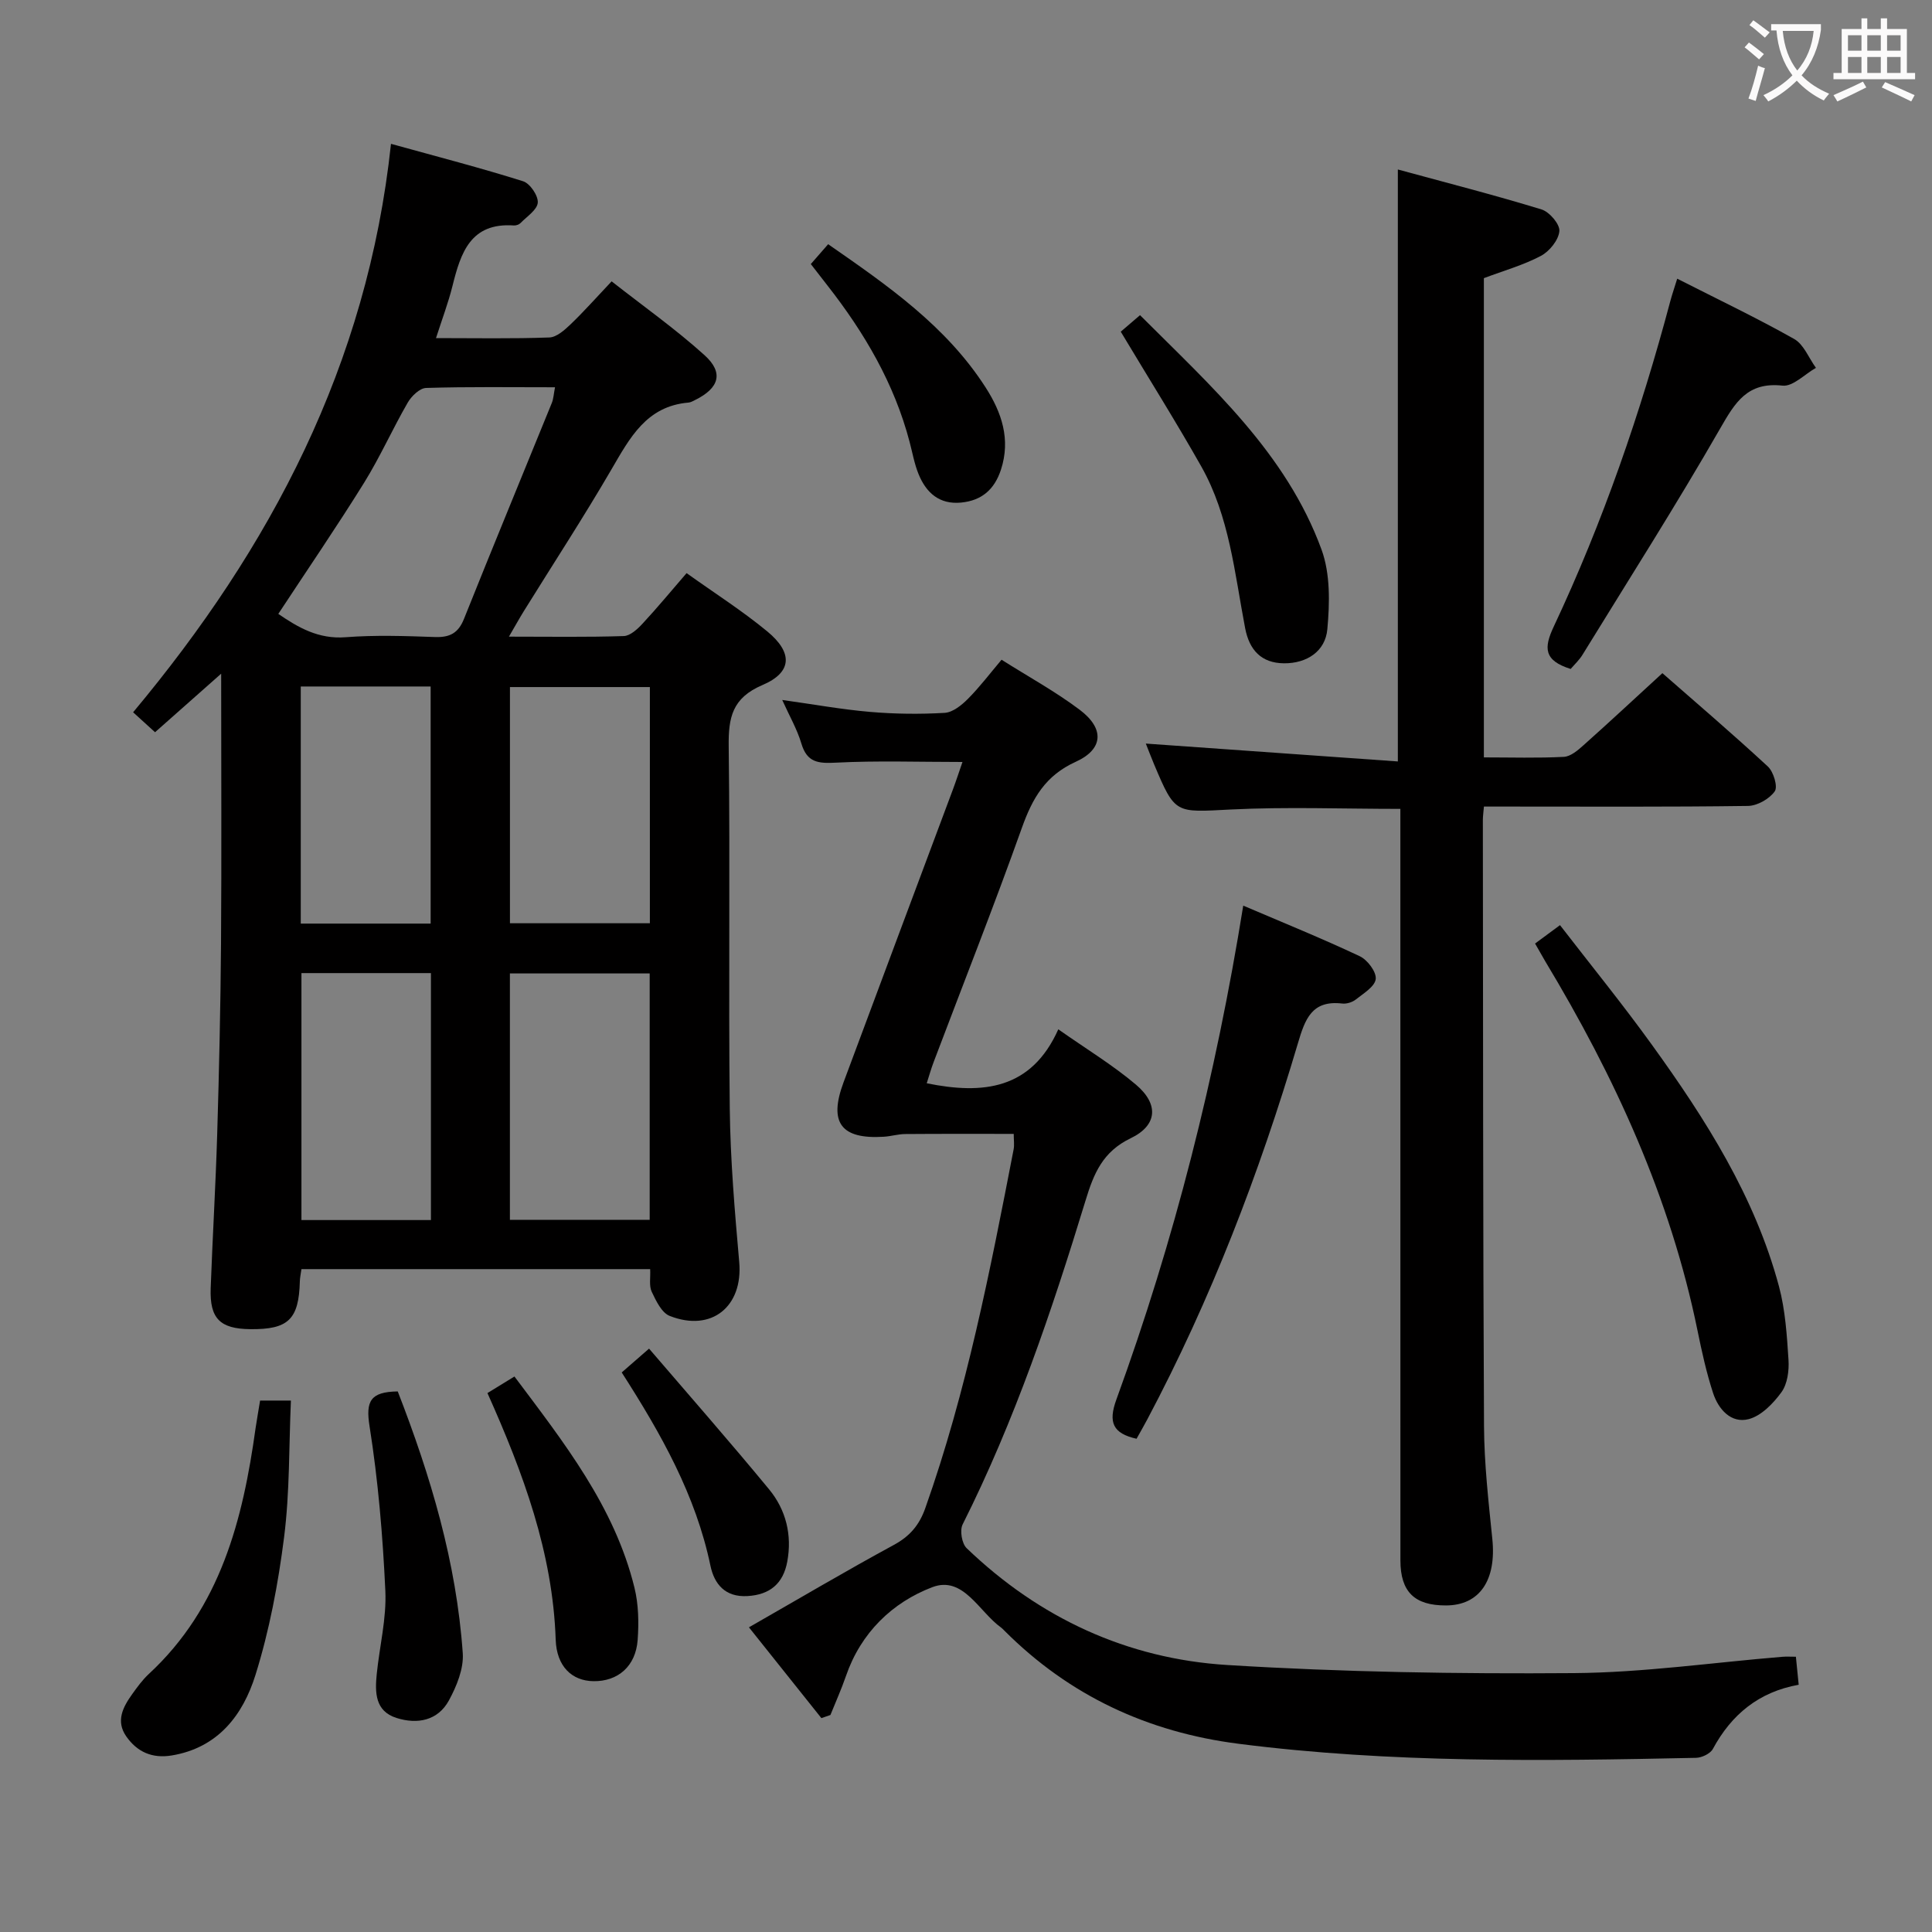 <svg enable-background="new 0 0 400 400" viewBox="0 0 400 400" xmlns="http://www.w3.org/2000/svg"><rect x="0" y="0" width="400" height="400" fill="#808080" stroke="none"/><g fill="#010000"><path d="m80.95 29.78c9.69 2.68 18.6 4.99 27.36 7.75 1.42.45 3.14 2.98 3.03 4.42-.11 1.49-2.24 2.86-3.56 4.22-.31.32-.93.54-1.38.51-8.98-.63-11.01 5.66-12.71 12.49-.87 3.51-2.17 6.92-3.42 10.83 8.17 0 15.83.15 23.46-.13 1.51-.05 3.16-1.54 4.4-2.72 2.76-2.64 5.3-5.52 8.5-8.9 6.65 5.22 13.28 9.9 19.25 15.3 4.01 3.63 3.01 6.81-1.95 9.26-.45.22-.91.5-1.39.54-8.71.74-12.14 7.31-15.96 13.86-5.77 9.91-12.05 19.53-18.1 29.28-.92 1.48-1.76 3.01-3.11 5.32 8.58 0 16.18.13 23.77-.12 1.34-.04 2.86-1.45 3.91-2.59 3.04-3.27 5.89-6.73 9.1-10.44 5.76 4.12 11.5 7.77 16.71 12.07 5.34 4.41 5.16 8.48-1 11.1-6.26 2.67-7.07 6.71-6.99 12.7.31 24.99-.06 49.99.22 74.98.12 10.61 1.03 21.23 1.96 31.81.8 9.16-5.7 14.54-14.39 11.13-1.67-.65-2.84-3.13-3.73-5.01-.58-1.23-.23-2.89-.32-4.68-24.16 0-48.07 0-72.2 0-.13.95-.31 1.74-.33 2.53-.21 7.88-2.38 9.98-10.24 9.9-6.3-.06-8.45-2.2-8.22-8.5.39-10.64 1.03-21.26 1.35-31.9.39-13.13.69-26.27.79-39.41.13-18.28.03-36.56.03-55.9-4.9 4.34-9.15 8.11-13.69 12.12-1.46-1.33-2.76-2.52-4.54-4.13 28.45-34.05 48.5-71.89 53.39-117.69zm-23.33 97.32c4.1 2.81 8.31 5.27 13.94 4.83 6.12-.47 12.31-.26 18.46-.04 3.08.11 4.85-.78 6.04-3.75 5.97-14.94 12.13-29.81 18.19-44.72.35-.87.39-1.86.66-3.24-9.12 0-17.91-.13-26.69.14-1.32.04-3.03 1.69-3.8 3.03-3.15 5.45-5.72 11.25-9.03 16.59-5.67 9.12-11.74 17.99-17.77 27.16zm76.89 125.45c0-17.36 0-34.1 0-51.01-9.84 0-19.37 0-28.94 0v51.01zm-28.93-110.3v48.9h28.97c0-16.52 0-32.58 0-48.9-9.72 0-19.14 0-28.97 0zm-16.36 110.35c0-17.23 0-34.12 0-51.13-9.12 0-17.87 0-26.81 0v51.13zm-26.95-110.47v49.09h26.89c0-16.57 0-32.77 0-49.09-9.05 0-17.69 0-26.89 0z"/><path d="m191.87 224.28c11.65 2.37 21.66 1.3 27.24-11.17 5.88 4.13 11.3 7.41 16.07 11.45 4.78 4.04 4.47 8.43-1.08 11.1-5.8 2.79-7.65 7.29-9.36 12.93-6.99 22.89-14.66 45.56-25.44 67.03-.62 1.24-.16 3.97.84 4.92 15.06 14.47 33.26 22.9 53.92 24.18 23.88 1.48 47.86 1.86 71.79 1.68 14.41-.11 28.8-2.2 43.2-3.38.81-.07 1.62-.01 2.77-.01.19 1.93.37 3.66.58 5.8-8.23 1.47-13.91 6.14-17.77 13.29-.53.98-2.29 1.82-3.5 1.84-31.62.67-63.23 1.11-94.7-2.91-18.79-2.4-35.03-9.95-48.46-23.4-.24-.24-.46-.49-.73-.68-4.55-3.26-7.82-10.78-14.22-8.34-8.27 3.15-14.79 9.43-17.87 18.38-.94 2.74-2.14 5.39-3.22 8.08-.62.22-1.25.43-1.87.65-4.83-6.05-9.65-12.1-15-18.8 10.44-5.97 20.13-11.71 30.02-17.07 3.31-1.8 5.25-4.1 6.49-7.6 8.56-24.16 13.43-49.21 18.29-74.28.18-.94.02-1.95.02-3.21-7.58 0-15.02-.03-22.45.03-1.49.01-2.96.47-4.45.56-8.84.55-11.44-2.9-8.35-11.22 7.52-20.23 15.1-40.43 22.65-60.65.68-1.82 1.28-3.67 1.99-5.72-9.09 0-17.67-.3-26.21.14-3.64.19-5.97-.01-7.14-3.95-.88-2.97-2.48-5.72-3.97-9.03 6.39.89 12.26 1.96 18.18 2.47 5.13.44 10.32.5 15.45.2 1.67-.1 3.51-1.58 4.81-2.89 2.44-2.45 4.54-5.23 6.97-8.11 5.61 3.55 11.17 6.59 16.19 10.37 5.14 3.87 4.94 8.15-.85 10.77-6.27 2.85-8.94 7.54-11.11 13.61-5.8 16.26-12.15 32.32-18.26 48.47-.57 1.49-1 3.05-1.46 4.47z"/><path d="m237.23 153.95c17.44 1.24 34.74 2.47 52.18 3.7 0-41.42 0-81.47 0-122.56 10.08 2.75 19.98 5.28 29.74 8.27 1.64.5 3.83 3.06 3.7 4.49-.16 1.85-2.04 4.18-3.81 5.12-3.64 1.93-7.69 3.06-11.82 4.62v99.22c5.66 0 11.12.17 16.55-.11 1.41-.07 2.91-1.36 4.08-2.41 5.34-4.76 10.57-9.64 16.33-14.92 6.77 5.93 14.43 12.48 21.83 19.32 1.18 1.09 2.11 4.19 1.43 5.15-1.11 1.57-3.62 3-5.56 3.02-16.5.23-33 .13-49.49.13-1.63 0-3.26 0-5.16 0-.1 1.21-.22 2-.22 2.79.05 41.83.02 83.66.24 125.49.04 7.79.93 15.59 1.72 23.36.87 8.52-2.61 13.74-9.59 13.76-6.53.02-9.44-2.82-9.44-9.35-.01-44.33-.01-88.66-.01-132.99 0-7.47 0-14.94 0-22.58-11.97 0-23.58-.45-35.14.13-11.47.58-11.46 1.04-15.83-9.31-.64-1.52-1.22-3.06-1.73-4.34z"/><path d="m257.4 187.5c8.38 3.58 16.35 6.81 24.11 10.47 1.6.75 3.48 3.24 3.32 4.72-.17 1.57-2.54 2.99-4.13 4.25-.72.57-1.91.94-2.82.83-6.29-.73-7.68 3.22-9.17 8.26-7.98 26.92-18.02 53.05-31.2 77.89-.69 1.31-1.44 2.59-2.2 3.96-4.88-1.1-5.92-3.36-4.17-8.14 12-32.92 20.55-66.76 26.26-102.24z"/><path d="m317.82 195.35c1.58-1.16 3.03-2.23 5.16-3.81 6.4 8.29 12.97 16.37 19.05 24.8 11.12 15.41 21.3 31.4 26.29 50 1.31 4.9 1.64 10.12 1.97 15.22.14 2.22-.22 4.97-1.46 6.68-1.7 2.34-4.19 4.91-6.8 5.58-3.63.93-6.25-2.04-7.35-5.39-1.38-4.22-2.34-8.6-3.23-12.96-5.62-27.52-17.16-52.59-31.55-76.49-.66-1.12-1.29-2.27-2.08-3.63z"/><path d="m325.19 138.5c-5.59-1.75-5.57-4.38-3.51-8.76 10.2-21.69 17.99-44.28 24.15-67.43.38-1.42.87-2.82 1.42-4.61 8.3 4.22 16.4 8.08 24.21 12.48 1.99 1.12 3.03 3.94 4.51 5.98-2.31 1.3-4.76 3.91-6.91 3.68-7.27-.8-9.79 3.43-12.91 8.86-9.09 15.84-18.92 31.27-28.49 46.83-.66 1.1-1.64 2-2.47 2.97z"/><path d="m232.04 68.67c1.05-.9 2.28-1.96 3.99-3.42 14.7 14.72 30.26 28.53 37.58 48.54 1.83 5.01 1.7 11.05 1.2 16.5-.42 4.54-4.21 7.07-8.97 7.04-4.72-.04-7.19-2.77-8.05-7.29-2.18-11.38-3.24-23.12-9.07-33.45-5.22-9.24-10.88-18.24-16.68-27.92z"/><path d="m53.85 289.97h6.38c-.42 9.52-.23 18.98-1.41 28.27-1.22 9.63-3.04 19.31-5.93 28.55-2.58 8.24-7.71 15.07-17.34 16.66-4.07.67-7.18-.74-9.43-3.98-2.18-3.15-.67-6.03 1.23-8.69 1.06-1.48 2.15-2.99 3.48-4.22 14.84-13.74 19.45-31.89 22.09-50.91.26-1.78.59-3.56.93-5.68z"/><path d="m100.92 288.42c1.96-1.21 3.63-2.23 5.59-3.43 10.25 13.68 20.71 26.91 24.84 43.69.86 3.47.93 7.27.67 10.86-.4 5.45-4.09 8.6-9.15 8.53-4.46-.06-7.63-3.05-7.82-8.59-.61-18.01-6.7-34.45-14.13-51.06z"/><path d="m82.35 288.08c6.83 17.56 12.15 35.41 13.46 54.2.22 3.2-1.27 6.84-2.87 9.78-2.29 4.2-6.55 4.99-10.86 3.62-4.45-1.41-4.46-5.31-4.08-9.08.58-5.76 2.05-11.54 1.78-17.25-.53-11.39-1.49-22.81-3.27-34.07-.82-5.18.15-7.12 5.84-7.2z"/><path d="m167.87 54.67c1.17-1.33 2.23-2.55 3.59-4.11 12.29 8.53 24.43 16.92 32.61 29.67 3.3 5.14 5.22 10.7 3.17 17-1.34 4.11-3.98 6.4-8.22 6.82-4.5.45-7.25-2-8.83-5.86-.87-2.12-1.27-4.44-1.86-6.67-3.17-12.1-9.35-22.62-16.99-32.38-1.12-1.44-2.23-2.88-3.47-4.47z"/><path d="m128.72 284.15c1.72-1.5 3.21-2.79 5.66-4.93 8.37 9.76 16.77 19.32 24.86 29.14 3.5 4.25 4.78 9.46 3.75 14.98-.83 4.47-3.54 6.84-8.24 7.11-4.65.27-6.87-2.52-7.66-6.28-3.04-14.58-10.16-27.22-18.37-40.02z"/></g><path d="m362.1 8.8c1.1.8 2.1 1.6 3.1 2.4l-1 1.1c-1.3-1.1-2.3-2-3-2.5zm1.9 4.8c.5.2.9.4 1.4.5-.6 2.3-1.3 4.5-1.9 6.8l-1.5-.5c.8-2.1 1.4-4.3 2-6.8zm-1-9.4c1.3.9 2.4 1.8 3.4 2.5l-1 1.1c-1.4-1.2-2.4-2.1-3.2-2.6zm3.7 2.2v-1.4h10.3v1.2c-.5 3.6-1.8 6.8-4 9.4 1.5 1.6 3.4 2.8 5.7 3.8-.3.4-.7.8-1.1 1.4-2.3-1.1-4.1-2.5-5.6-4.1-1.6 1.6-3.6 3.1-5.9 4.3-.3-.5-.7-.9-1-1.3 2.4-1.1 4.4-2.5 6-4.1-1.9-2.5-3-5.6-3.3-9.3h-1.1zm8.8 0h-6.4c.3 3.3 1.3 6 3 8.2 2-2.3 3.1-5.1 3.4-8.2z" fill="#fbfafa"/><path d="m385.3 3.8h1.3v2.2h2.8v-2.2h1.3v2.2h4.1v9.1h1.7v1.3h-16.9v-1.3h1.7v-9.1h4.1v-2.2zm.4 13.1.7 1.2c-1.8.9-3.8 1.9-6 2.9-.2-.4-.5-.8-.8-1.3 2.3-1 4.3-1.9 6.1-2.8zm-3.1-6.4h2.8v-3.2h-2.8zm0 4.6h2.8v-3.3h-2.8zm4-4.6h2.8v-3.2h-2.8zm0 4.6h2.8v-3.3h-2.8zm3.7 1.9c2.1.9 4.1 1.8 6.1 2.7l-.7 1.3c-2.2-1.1-4.2-2-6.1-2.9zm3.2-9.7h-2.8v3.2h2.8zm-2.8 7.8h2.8v-3.3h-2.8z" fill="#fbfafa"/></svg>